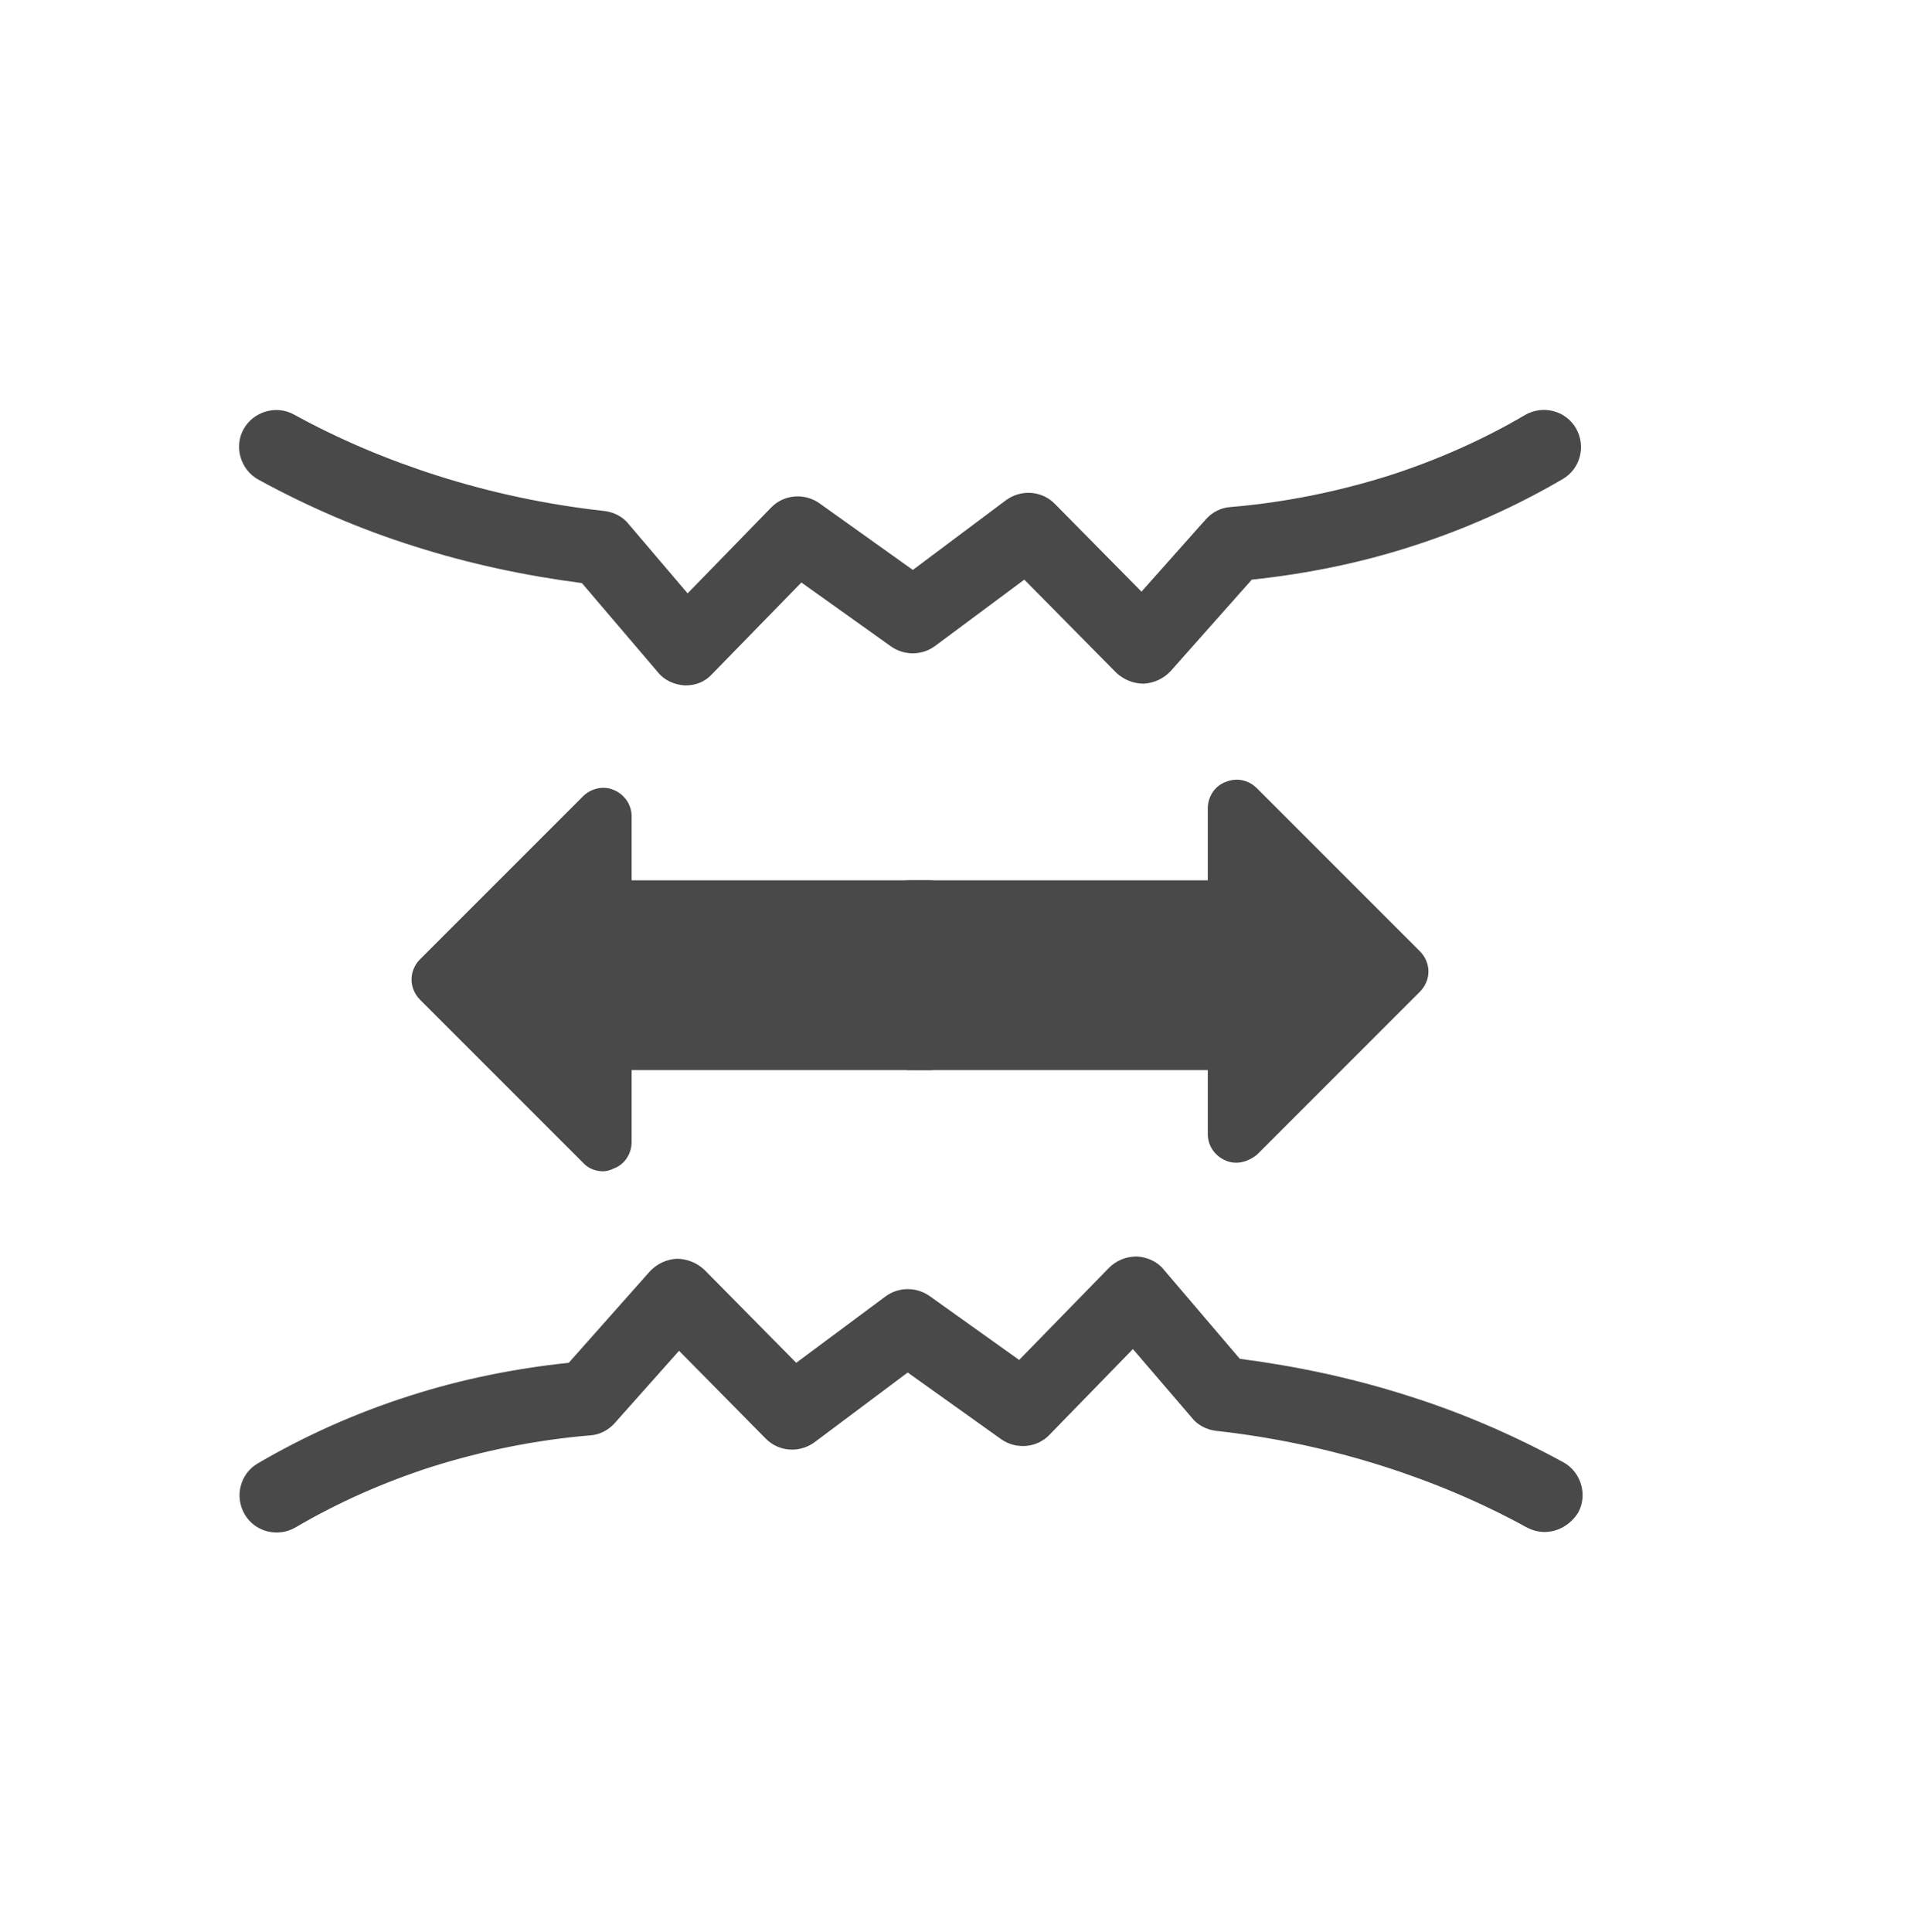 <svg xmlns="http://www.w3.org/2000/svg" viewBox="0 0 337.3 338"><style>.st2{fill:#494949}</style><g id="Слой_1"><path class="st2" d="M270.2 268c-1.1 0-2.1-.3-3.1-.8-7.8-4.3-16.3-7.9-25.1-10.7-9.4-3-19.3-5.1-29.3-6.2-1.6-.2-3.2-1-4.2-2.3l-10.3-12-14.6 15c-2.2 2.3-5.8 2.6-8.4.8l-16.4-11.7-16.3 12.2c-2.6 1.9-6.2 1.7-8.5-.6l-15.2-15.4-11.3 12.7c-1.1 1.2-2.6 2-4.3 2.1-9.5.8-18.8 2.7-27.7 5.5-8.4 2.7-16.5 6.3-23.8 10.6-3.1 1.8-7.1.8-8.9-2.3-1.8-3.1-.8-7.1 2.3-8.9 8.2-4.8 17.1-8.8 26.5-11.8 9-2.9 18.4-4.8 27.9-5.8l14.2-16c1.2-1.3 2.9-2.1 4.7-2.2 1.8 0 3.5.7 4.8 1.9l16.1 16.3 15.6-11.6c2.3-1.7 5.4-1.7 7.7-.1l15.7 11.2 15.7-16.1c1.3-1.3 3-2 4.9-2 1.8.1 3.6.9 4.7 2.3l13.3 15.6c10 1.3 19.8 3.4 29.2 6.4 9.6 3 18.8 7 27.4 11.7 3.1 1.7 4.3 5.7 2.6 8.8-1.4 2.2-3.6 3.4-5.9 3.4zM120 119.9h-.2c-1.8-.1-3.6-.9-4.7-2.3L101.8 102c-10-1.3-19.8-3.4-29.2-6.4-9.6-3-18.8-7-27.4-11.7-3.1-1.7-4.3-5.7-2.6-8.8 1.7-3.1 5.7-4.3 8.8-2.6 7.8 4.3 16.3 7.9 25.1 10.7 9.4 3 19.3 5.1 29.3 6.2 1.6.2 3.2 1 4.2 2.3l10.3 12.1 14.6-15c2.2-2.3 5.8-2.6 8.4-.8l16.4 11.7L176 87.5c2.6-1.9 6.2-1.7 8.5.6l15.2 15.4L211 90.8c1.1-1.2 2.6-2 4.3-2.1 9.5-.8 18.8-2.7 27.7-5.5 8.4-2.7 16.5-6.3 23.8-10.6 3.1-1.8 7.1-.8 8.9 2.3 1.8 3.1.8 7.1-2.3 8.9-8.2 4.8-17.1 8.8-26.5 11.8-9 2.9-18.4 4.8-27.9 5.8l-14.2 16c-1.2 1.3-2.9 2.1-4.7 2.2-1.8 0-3.5-.7-4.8-1.9l-16.1-16.3-15.6 11.6c-2.3 1.7-5.4 1.7-7.7.1l-15.7-11.2-15.7 16.1c-1.1 1.2-2.7 1.9-4.5 1.9zM162.5 182.2h-57.1c0 5.9 0 11.7.1 17.6L77 171.3l28.5-28.5V159h57"/><path class="st2" d="M105.5 204.9c-1.3 0-2.6-.5-3.5-1.5l-28.5-28.5c-2-2-2-5.1 0-7.1l28.5-28.5c1.4-1.4 3.6-1.9 5.4-1.1 1.9.8 3.1 2.6 3.1 4.6V154h52c2.8 0 5 2.2 5 5s-2.2 5-5 5h-57c-2.8 0-5-2.2-5-5v-4.1l-16.4 16.4 16.4 16.4v-5.5c0-1.3.5-2.6 1.5-3.5s2.2-1.5 3.5-1.5h57.1c2.8 0 5 2.2 5 5s-2.2 5-5 5h-52.1v12.6c0 2-1.2 3.9-3.1 4.6-.6.3-1.3.5-1.9.5z"/><g><path class="st2" d="M159.3 158.9h57.1c0-5.9 0-11.7-.1-17.6l28.5 28.5-28.5 28.5v-16.2h-57"/><path class="st2" d="M216.3 203.4c-.6 0-1.3-.1-1.9-.4-1.9-.8-3.1-2.6-3.1-4.6v-11.2h-52c-2.8 0-5-2.2-5-5s2.2-5 5-5h57c2.8 0 5 2.2 5 5v4.1l16.4-16.4-16.4-16.4v5.5c0 1.3-.5 2.6-1.5 3.5s-2.2 1.5-3.5 1.5h-57.1c-2.8 0-5-2.2-5-5s2.2-5 5-5h52.1v-12.6c0-2 1.2-3.9 3.1-4.6 1.9-.8 4-.4 5.5 1.1l28.5 28.5c2 2 2 5.1 0 7.1L219.9 202c-1 .8-2.3 1.4-3.6 1.4z"/></g></g></svg>
